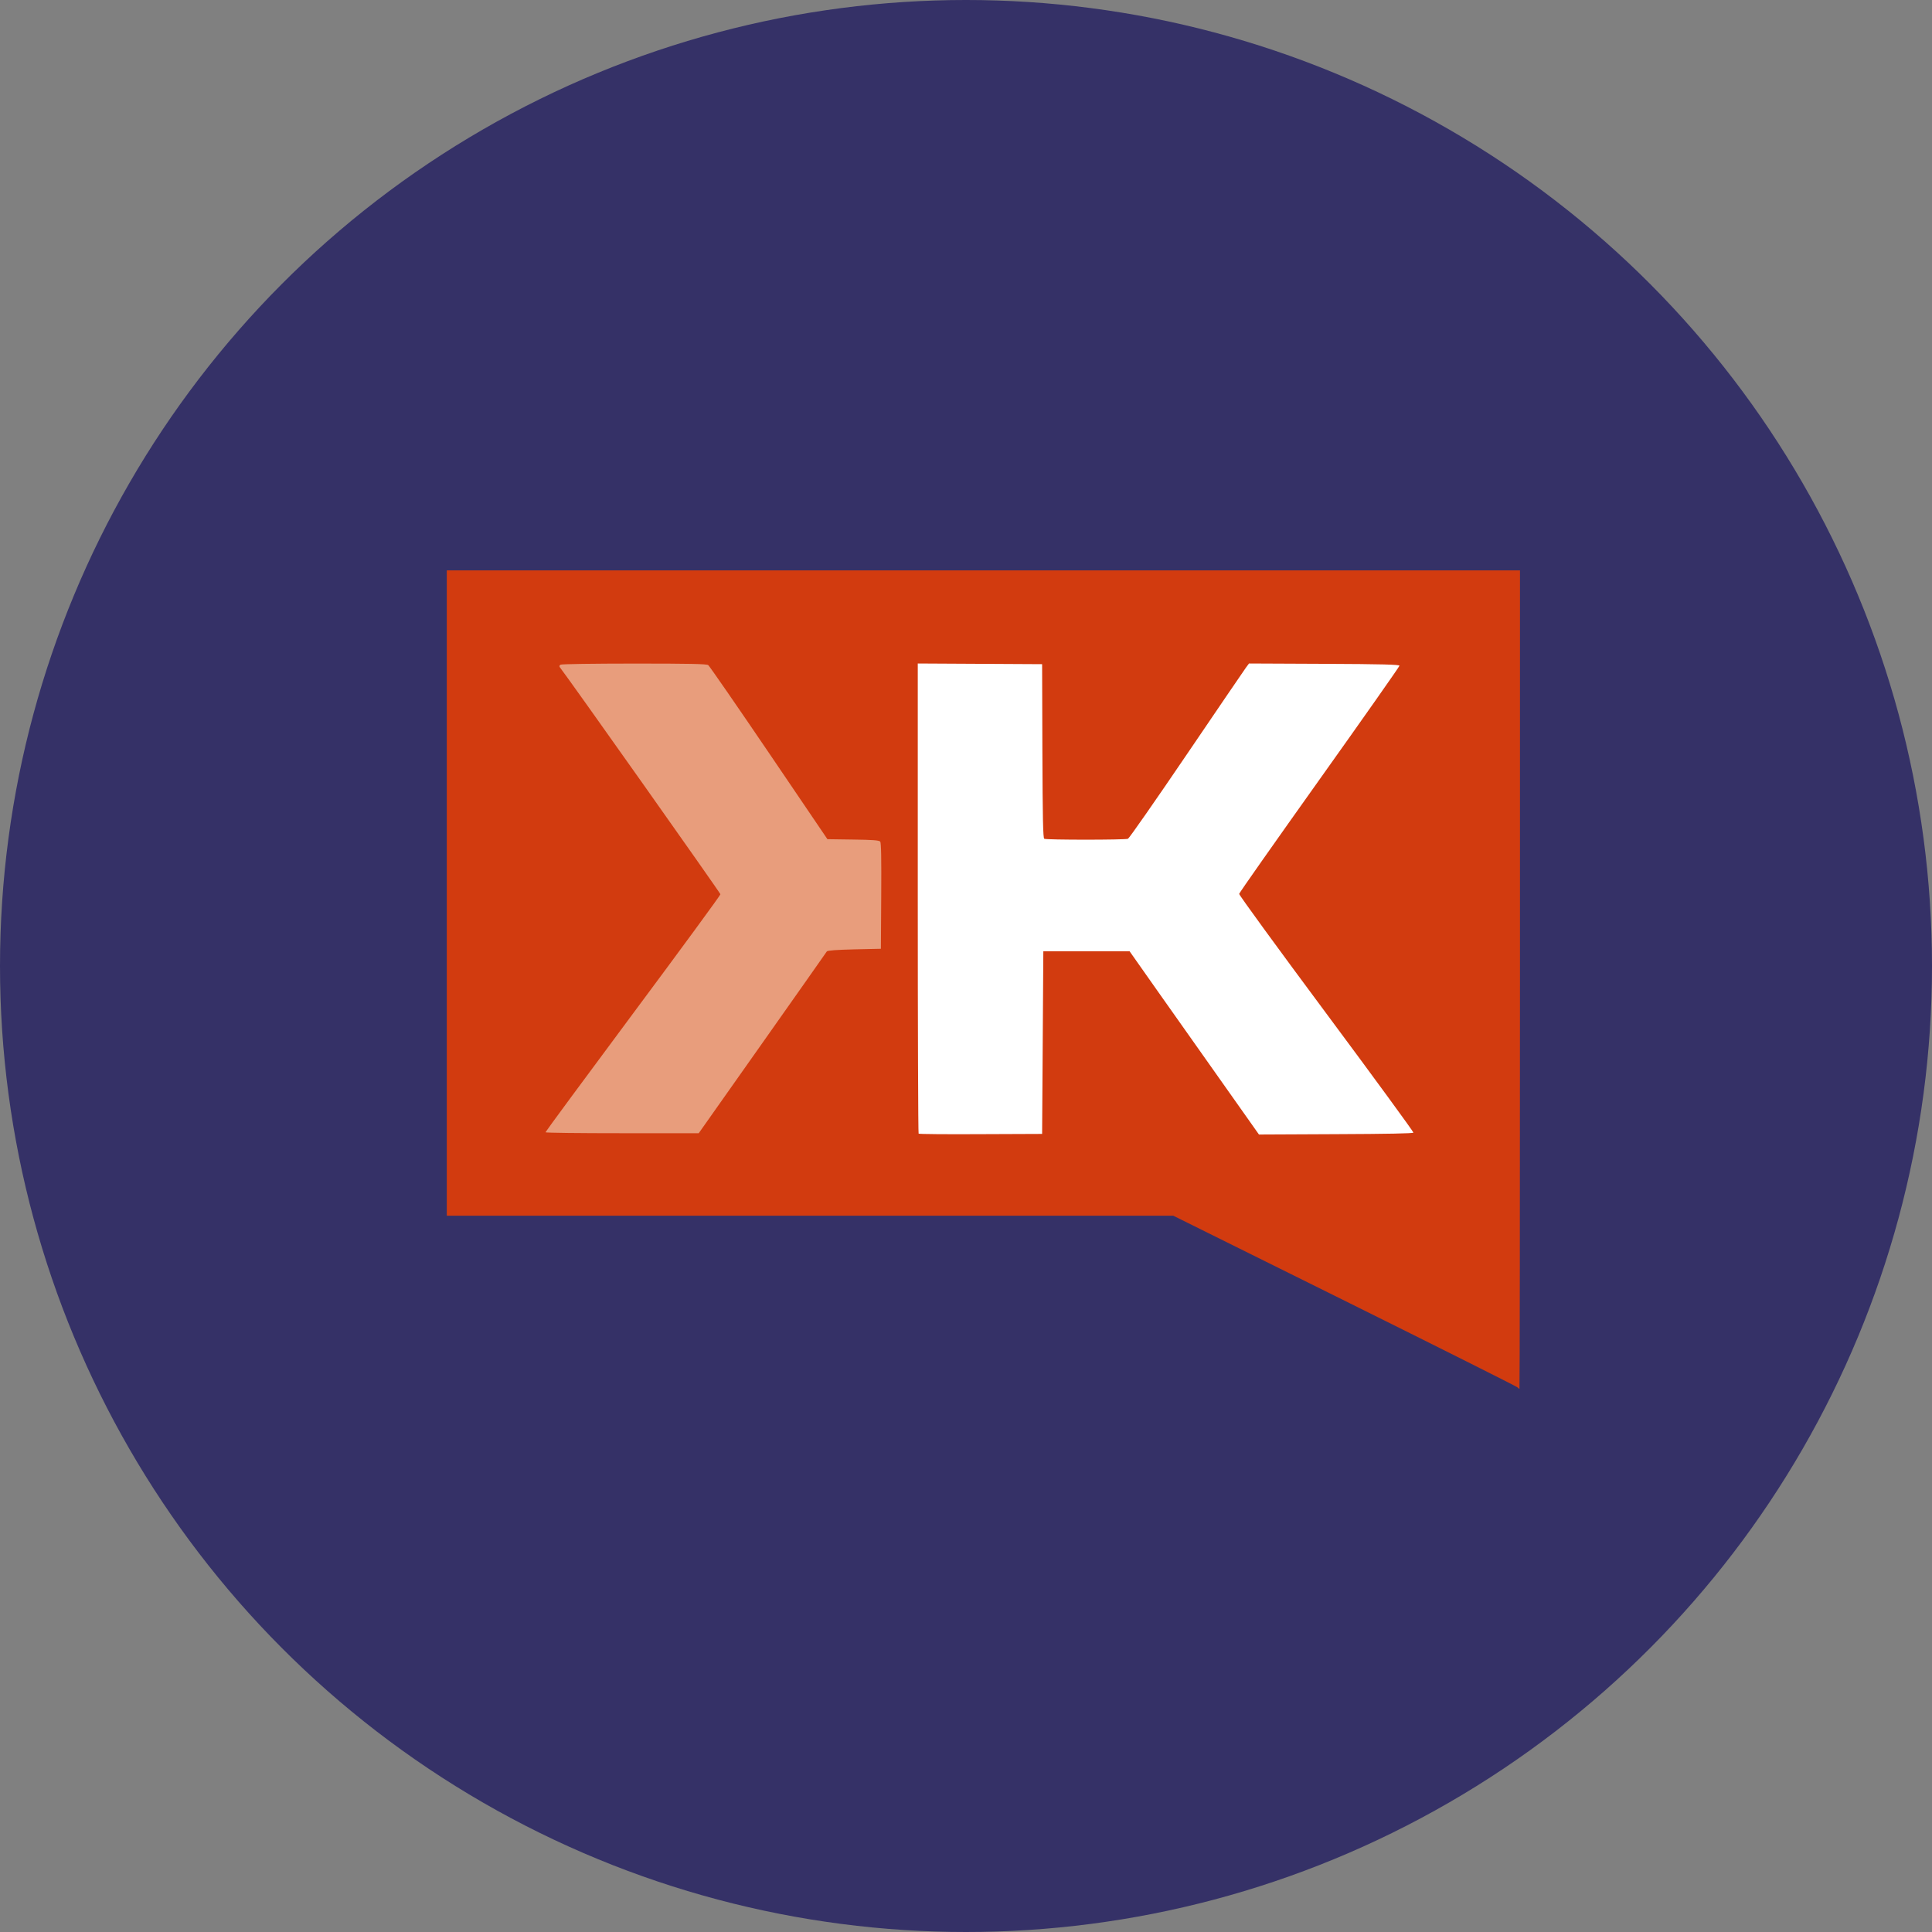 <?xml version="1.0" encoding="UTF-8"?>
<svg width="80px" height="80px" viewBox="0 0 80 80" version="1.1" xmlns="http://www.w3.org/2000/svg" xmlns:xlink="http://www.w3.org/1999/xlink">
    <rect x="0" y="0" width="80" height="80" fill="#808080" stroke="none"/>
    <!-- Generator: Sketch 49.1 (51147) - http://www.bohemiancoding.com/sketch -->
    <title>assets/img_domain_klout</title>
    <desc>Created with Sketch.</desc>
    <defs></defs>
    <g id="Freshness" stroke="none" stroke-width="1" fill="none" fill-rule="evenodd">
        <g id="Freeform-Icons" transform="translate(-640, -1380)">
            <g id="assets/img_domain_klout" transform="translate(640, 1380)">
                <circle id="Oval-7" fill="#353167" cx="40" cy="40" r="40"></circle>
                <g id="Klout_logo" transform="translate(18, 23)">
                    <path d="M0.501,0.618 L0.501,13.977 L0.501,27.34 L15.54,27.34 L30.583,27.34 L37.672,30.856 C41.57,32.79 44.789,34.405 44.827,34.442 C44.864,34.48 44.906,34.51 44.918,34.51 C44.93,34.51 44.939,26.884 44.939,17.564 L44.939,0.618 L22.72,0.618 L0.501,0.618 Z" id="path3092-path" fill="#D23B0F"></path>
                    <path d="M20.003,4.474 L22.576,4.488 L25.152,4.502 L25.163,8.096 C25.173,10.892 25.19,11.7 25.24,11.732 C25.319,11.782 28.582,11.782 28.707,11.732 C28.756,11.712 29.847,10.148 31.132,8.255 C32.417,6.362 33.523,4.737 33.592,4.644 L33.719,4.474 L36.834,4.488 C39.211,4.498 39.949,4.518 39.949,4.566 C39.949,4.6 38.458,6.722 36.637,9.28 C34.816,11.839 33.318,13.967 33.311,14.013 C33.303,14.058 34.929,16.288 36.922,18.969 C38.914,21.649 40.536,23.87 40.526,23.899 C40.514,23.935 39.441,23.954 37.32,23.963 L34.131,23.978 L32.614,21.831 C31.781,20.651 30.576,18.945 29.935,18.039 L28.774,16.39 L26.986,16.39 L25.202,16.39 L25.177,20.171 L25.152,23.953 L22.611,23.963 C21.215,23.971 20.058,23.961 20.038,23.942 C20.019,23.923 20.003,19.534 20.003,14.19 L20.003,4.474 Z" id="path3092-path" fill="#FFFFFF"></path>
                    <path d="M8.262,4.477 C10.564,4.477 11.26,4.491 11.327,4.541 C11.375,4.577 12.507,6.213 13.84,8.177 L16.262,11.749 L17.325,11.764 C18.139,11.774 18.403,11.795 18.448,11.849 C18.489,11.899 18.499,12.551 18.49,14.101 L18.476,16.287 L17.378,16.311 C16.638,16.329 16.262,16.357 16.237,16.397 C16.217,16.429 15.015,18.139 13.566,20.192 L10.933,23.924 L7.759,23.924 C6.014,23.924 4.587,23.908 4.587,23.885 C4.587,23.863 6.217,21.651 8.209,18.972 C10.201,16.294 11.831,14.07 11.831,14.03 C11.831,13.979 5.57,5.128 5.189,4.64 C5.15,4.591 5.157,4.557 5.21,4.523 C5.253,4.496 6.567,4.478 8.262,4.477 Z" id="path3092-path" fill="#E89D7C"></path>
                </g>
            </g>
        </g>
    </g>
</svg>